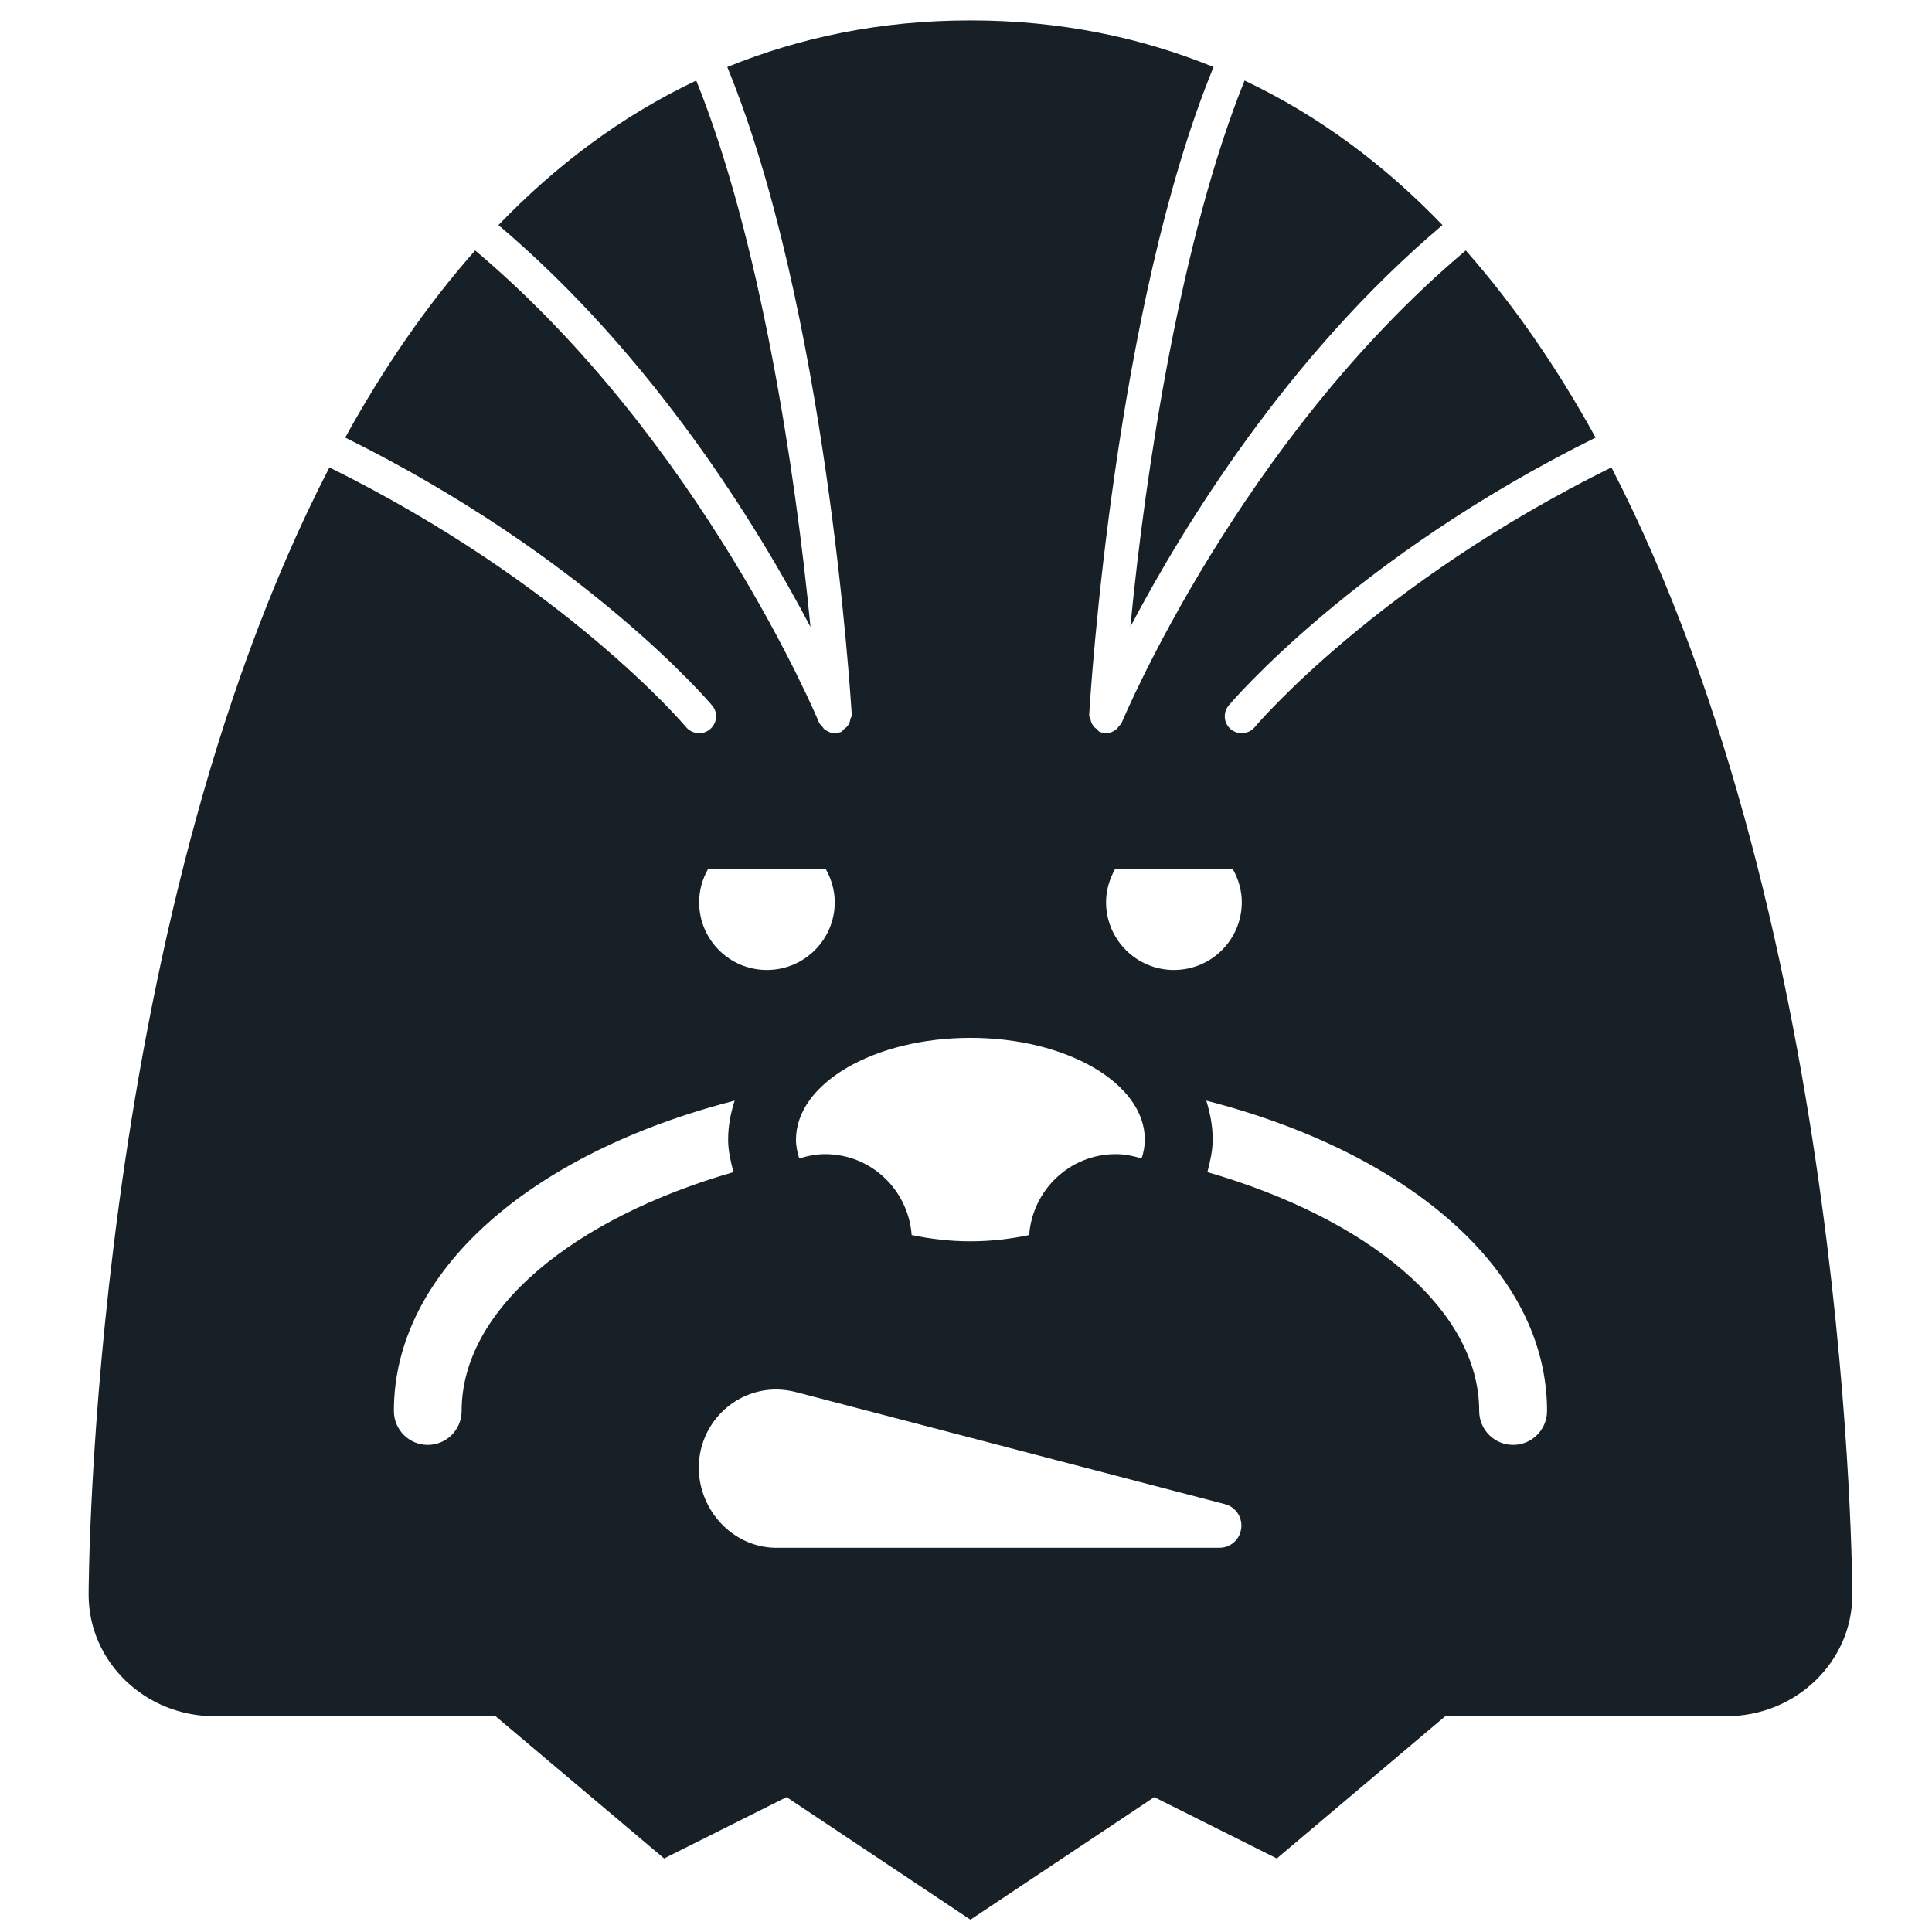 <svg width="16" height="16" viewBox="0 0 16 16" fill="none" xmlns="http://www.w3.org/2000/svg">
<path fill-rule="evenodd" clip-rule="evenodd" d="M10.392 6.021C10.408 6.001 11.406 4.828 13.345 3.871C15.329 7.71 15.34 13.164 15.34 13.207V13.207C15.34 13.762 14.873 14.213 14.296 14.213H11.969L10.574 15.391L9.559 14.883L8.037 15.898L6.514 14.883L5.5 15.391L4.104 14.213H1.777C1.201 14.213 0.734 13.762 0.734 13.207C0.734 13.207 0.736 7.726 2.728 3.871C4.667 4.828 5.665 6.001 5.681 6.021C5.709 6.054 5.749 6.072 5.79 6.072C5.821 6.072 5.852 6.062 5.879 6.04C5.939 5.991 5.948 5.903 5.898 5.843C5.881 5.822 4.854 4.611 2.859 3.624C3.17 3.059 3.527 2.536 3.935 2.074C5.804 3.65 6.769 5.949 6.783 5.984C6.787 5.993 6.792 5.999 6.798 6.005C6.802 6.008 6.805 6.011 6.808 6.015C6.81 6.018 6.812 6.021 6.815 6.024C6.818 6.029 6.821 6.034 6.826 6.038C6.852 6.058 6.881 6.072 6.913 6.072H6.921C6.923 6.072 6.924 6.071 6.924 6.071C6.925 6.07 6.926 6.069 6.927 6.069C6.928 6.069 6.929 6.069 6.93 6.069C6.942 6.068 6.954 6.066 6.966 6.062C6.972 6.059 6.975 6.055 6.979 6.05C6.982 6.046 6.985 6.042 6.988 6.039C7.004 6.029 7.016 6.018 7.026 6.002C7.036 5.987 7.039 5.973 7.043 5.955C7.043 5.95 7.046 5.946 7.048 5.942C7.051 5.936 7.054 5.93 7.054 5.923C7.042 5.729 6.839 2.543 6.023 0.555C6.625 0.31 7.291 0.169 8.037 0.169C8.783 0.169 9.448 0.31 10.05 0.555C9.234 2.543 9.031 5.729 9.02 5.923C9.019 5.93 9.022 5.936 9.025 5.942C9.028 5.946 9.03 5.95 9.031 5.955C9.034 5.973 9.038 5.987 9.048 6.002C9.057 6.018 9.069 6.029 9.085 6.039C9.089 6.042 9.091 6.046 9.094 6.05C9.098 6.055 9.101 6.059 9.108 6.062C9.119 6.066 9.131 6.068 9.143 6.069C9.144 6.069 9.145 6.069 9.146 6.069C9.147 6.069 9.148 6.07 9.149 6.071C9.15 6.072 9.151 6.072 9.152 6.072H9.16C9.193 6.072 9.222 6.058 9.247 6.038C9.252 6.034 9.255 6.029 9.259 6.024C9.261 6.021 9.263 6.018 9.266 6.015C9.268 6.011 9.272 6.008 9.275 6.005C9.281 5.999 9.287 5.993 9.29 5.984C9.305 5.949 10.269 3.65 12.139 2.074C12.546 2.536 12.903 3.059 13.214 3.624C11.219 4.611 10.192 5.822 10.175 5.843C10.126 5.903 10.134 5.991 10.194 6.04C10.221 6.062 10.252 6.072 10.284 6.072C10.324 6.072 10.364 6.054 10.392 6.021ZM10.211 7.2H9.233C9.188 7.281 9.16 7.373 9.16 7.472C9.16 7.782 9.412 8.033 9.722 8.033C10.032 8.033 10.284 7.782 10.284 7.472C10.284 7.373 10.256 7.281 10.211 7.2ZM9.481 9.438C9.481 8.972 8.834 8.595 8.037 8.595C7.239 8.595 6.592 8.972 6.592 9.438C6.592 9.492 6.603 9.543 6.619 9.594C6.687 9.573 6.758 9.558 6.833 9.558C7.214 9.558 7.522 9.854 7.55 10.228C7.703 10.26 7.865 10.28 8.037 10.28C8.209 10.28 8.371 10.26 8.523 10.228C8.551 9.854 8.86 9.558 9.24 9.558C9.315 9.558 9.386 9.573 9.454 9.594C9.471 9.543 9.481 9.492 9.481 9.438ZM6.84 7.2H5.862C5.817 7.281 5.79 7.373 5.79 7.472C5.79 7.782 6.041 8.033 6.351 8.033C6.661 8.033 6.913 7.782 6.913 7.472C6.913 7.373 6.885 7.281 6.84 7.2ZM3.542 11.966C3.698 11.966 3.823 11.84 3.823 11.685C3.823 10.842 4.748 10.09 6.074 9.707C6.05 9.616 6.03 9.526 6.03 9.438C6.03 9.325 6.051 9.218 6.084 9.115C4.407 9.546 3.262 10.522 3.262 11.685C3.262 11.84 3.387 11.966 3.542 11.966ZM10.099 12.818C10.18 12.818 10.255 12.763 10.275 12.68C10.3 12.582 10.242 12.482 10.145 12.457L10.099 12.445L6.589 11.528C6.539 11.515 6.485 11.508 6.431 11.507C6.077 11.506 5.789 11.794 5.787 12.152C5.786 12.509 6.072 12.816 6.426 12.818H6.589H10.099ZM12.25 11.685C12.25 11.84 12.375 11.966 12.531 11.966C12.686 11.966 12.812 11.84 12.812 11.685C12.812 10.522 11.666 9.546 9.99 9.115C10.022 9.218 10.043 9.325 10.043 9.438C10.043 9.526 10.023 9.616 9.999 9.707C11.325 10.09 12.25 10.842 12.25 11.685ZM6.712 5.192C6.585 3.876 6.29 1.964 5.766 0.667C5.147 0.96 4.604 1.369 4.128 1.864C5.414 2.952 6.277 4.365 6.712 5.192ZM11.946 1.864C11.469 1.368 10.926 0.96 10.307 0.667C9.783 1.964 9.488 3.876 9.361 5.191C9.796 4.365 10.659 2.952 11.946 1.864Z" fill="#172026"/>
</svg>
